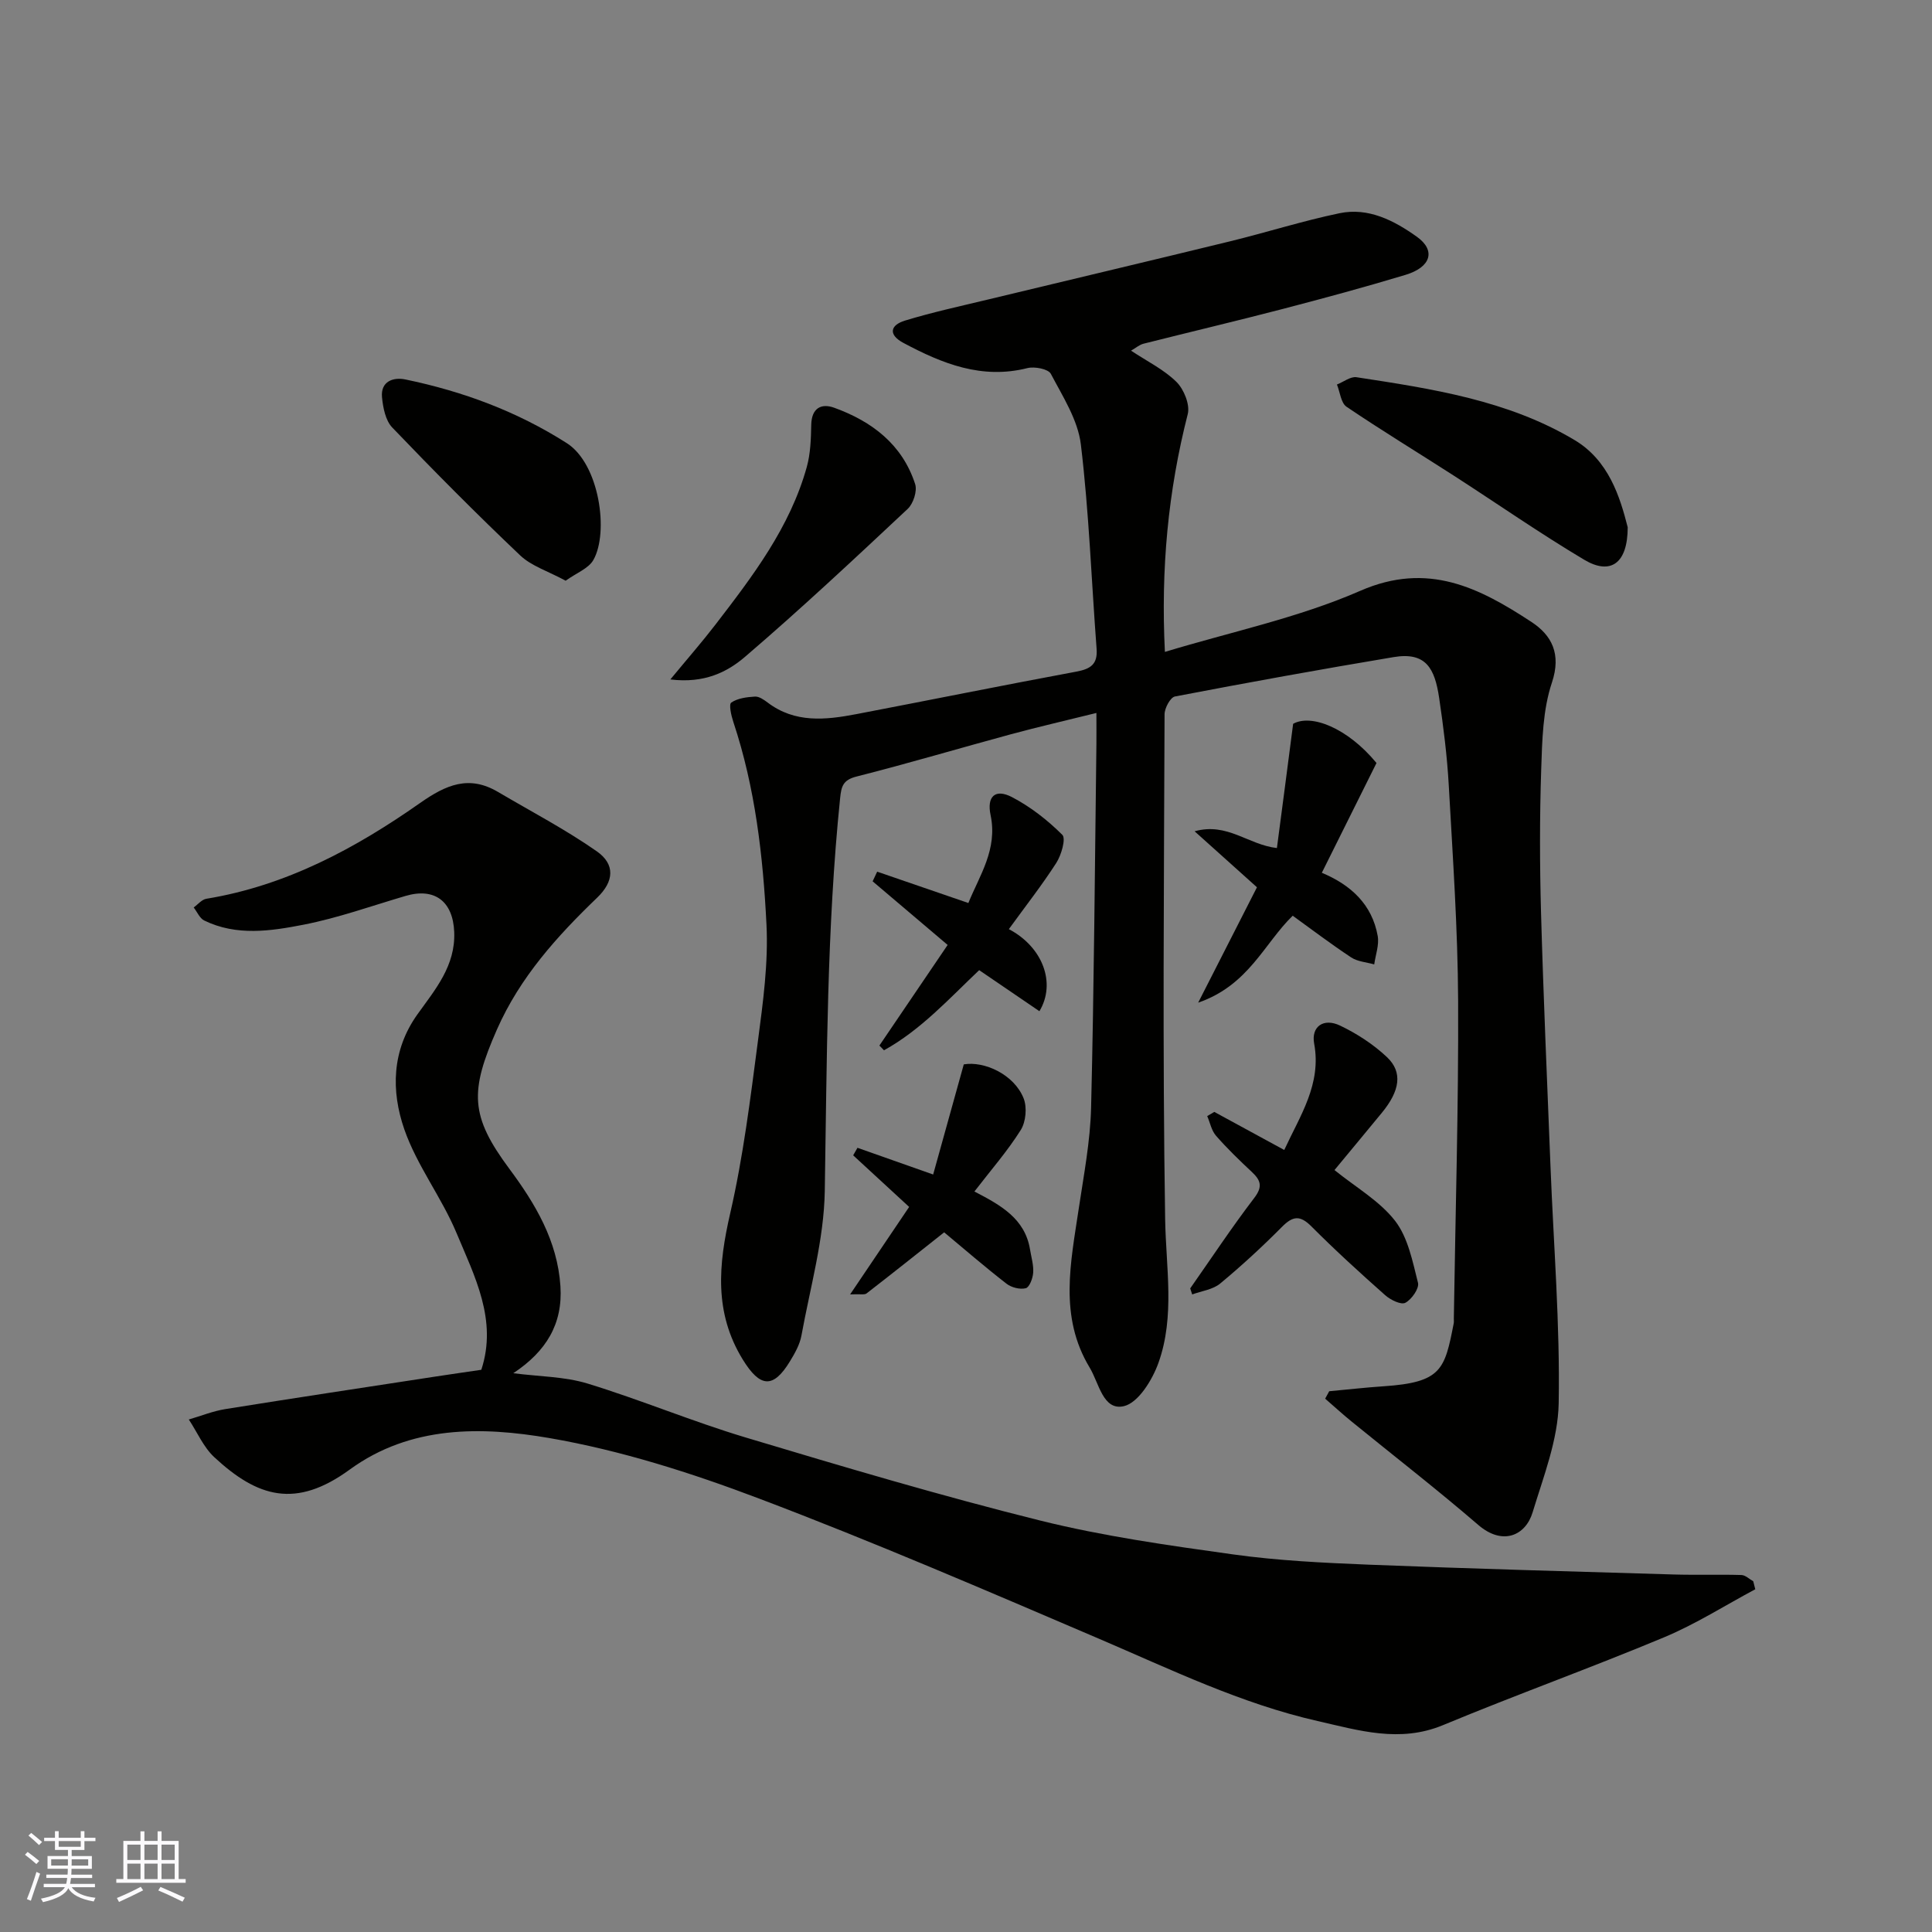 <svg enable-background="new 0 0 400 400" viewBox="0 0 400 400" xmlns="http://www.w3.org/2000/svg"><rect x="0" y="0" width="400" height="400" fill="#808080" stroke="none"/><g fill="#010100"><path d="m234.17 72.6c3.33 2.21 6.8 3.9 9.4 6.47 1.54 1.52 2.84 4.71 2.34 6.67-4.07 15.93-5.59 32.05-4.73 49.23 13.66-4.15 27.63-7.05 40.43-12.64 14.02-6.13 24.67-.63 35.45 6.43 4.21 2.76 6.24 6.62 4.24 12.59-1.88 5.62-2.01 11.94-2.21 17.97-.33 9.82-.31 19.67-.04 29.49.49 17.54 1.27 35.07 1.96 52.61.64 16.37 1.99 32.75 1.7 49.1-.14 7.57-3.15 15.17-5.4 22.6-1.46 4.82-6.21 6.94-11.24 2.61-8.57-7.38-17.52-14.32-26.29-21.46-1.85-1.51-3.61-3.12-5.42-4.69.28-.51.56-1.03.84-1.54 3.73-.34 7.45-.77 11.18-1.02 12.12-.8 12.73-3.46 14.6-13.05.06-.32.01-.67.02-1 .33-21.93.99-43.87.89-65.8-.07-14.87-1.11-29.74-1.94-44.6-.34-6.04-1.1-12.08-1.99-18.08-.91-6.11-2.72-9.57-9.45-8.44-15.11 2.53-30.2 5.26-45.25 8.15-.95.18-2.15 2.41-2.15 3.69-.12 34.83-.43 69.66.12 104.49.16 10.03 2.07 20.1-1.38 29.77-1.26 3.54-4.18 8.29-7.16 8.98-4.33 1-5.14-4.78-7.09-7.99-6.39-10.58-3.92-21.73-2.26-32.88 1.04-6.96 2.39-13.95 2.56-20.95.61-25.09.78-50.2 1.1-75.29.02-1.81 0-3.63 0-6.41-6.24 1.55-12 2.87-17.7 4.41-10.67 2.89-21.28 6.05-31.99 8.76-2.78.71-3.12 2.02-3.37 4.45-2.78 27.07-2.72 54.23-3.18 81.4-.17 9.99-3.02 19.94-4.83 29.88-.34 1.87-1.37 3.68-2.38 5.34-3.48 5.72-6.2 5.42-9.76-.36-5.99-9.74-5.05-19.67-2.61-30.28 2.7-11.74 4.18-23.78 5.75-35.75 1.05-7.97 2.16-16.09 1.76-24.06-.71-14.17-2.33-28.32-6.86-41.93-.44-1.31-.96-3.64-.43-4.01 1.32-.9 3.22-1.14 4.91-1.24.85-.05 1.86.66 2.63 1.24 5.66 4.29 11.98 3.61 18.32 2.4 15.21-2.91 30.38-5.98 45.6-8.81 2.89-.54 4.42-1.49 4.18-4.7-1.07-14.11-1.57-28.29-3.26-42.33-.61-5.08-3.75-9.93-6.22-14.63-.53-1-3.36-1.55-4.84-1.18-9.46 2.39-17.65-.93-25.67-5.21-3.21-1.71-2.74-3.7.33-4.63 5.58-1.7 11.3-2.95 16.97-4.31 16.76-4.04 33.54-8 50.29-12.09 7.58-1.85 15.04-4.23 22.67-5.82 6.01-1.26 11.34 1.52 16.04 4.87 3.96 2.83 2.94 6.28-2.33 7.88-8.4 2.54-16.88 4.83-25.38 7.05-9.6 2.5-19.26 4.78-28.88 7.21-.85.21-1.58.86-2.59 1.44z"/><path d="m363.41 329.04c-6.27 3.35-12.33 7.21-18.86 9.94-15.15 6.33-30.63 11.89-45.79 18.19-8.96 3.72-17.43 1.09-25.97-.85-15.81-3.59-30.34-10.65-45.15-16.99-23.35-9.99-46.69-20.06-70.43-29.05-14.08-5.34-28.69-10-43.49-12.55-13.98-2.4-28.71-2.66-41.33 6.54-11.15 8.13-19.06 5.75-28.02-2.57-2.24-2.08-3.54-5.18-5.28-7.81 2.52-.73 4.99-1.74 7.55-2.15 14.5-2.33 29.02-4.51 43.53-6.74 3.07-.47 6.14-.91 9.48-1.4 3.39-10.29-1.39-19.36-5.15-28.36-3.08-7.36-8.19-13.93-10.79-21.42-2.75-7.93-2.63-16.34 2.73-23.83 3.67-5.13 7.89-10.03 7.6-17.04-.26-6.34-4.04-9.23-10.07-7.46-7.01 2.06-13.94 4.55-21.08 5.95-6.81 1.33-13.91 2.41-20.61-.86-.94-.46-1.46-1.78-2.18-2.7.87-.62 1.68-1.65 2.63-1.8 16.5-2.71 30.84-10.42 44.23-19.82 5.4-3.79 10.13-5.84 16.14-2.3 6.85 4.04 13.95 7.75 20.45 12.29 3.88 2.71 3.56 6.26.11 9.58-8.35 8.03-15.99 16.48-20.77 27.31-5.65 12.83-5.59 17.88 2.58 28.87 5.37 7.23 9.94 14.89 10.56 24.27.52 7.87-2.99 13.54-9.76 18.03 5.38.7 10.6.68 15.38 2.14 11.01 3.37 21.68 7.85 32.71 11.16 20.23 6.07 40.5 12.1 60.99 17.2 13.11 3.26 26.59 5.15 39.99 7.02 9.28 1.29 18.7 1.74 28.07 2.12 21.02.83 42.05 1.41 63.08 2.03 4.68.14 9.37-.03 14.05.11.83.02 1.63.84 2.45 1.29.13.55.27 1.11.42 1.66z"/><path d="m251.41 230.21c4.69 2.55 9.38 5.1 14.48 7.88 3.3-7.16 7.75-13.62 6.19-22.04-.64-3.48 1.92-5.37 5.38-3.71 3.49 1.67 6.89 3.88 9.7 6.53 3.31 3.13 2.67 6.99-1.07 11.53-3.32 4.04-6.66 8.05-9.8 11.85 4.4 3.56 9.32 6.37 12.54 10.5 2.68 3.46 3.63 8.41 4.75 12.84.29 1.16-1.32 3.46-2.62 4.14-.91.47-3.09-.61-4.18-1.58-5.2-4.61-10.35-9.3-15.25-14.22-2.36-2.37-3.85-2.2-6.11.08-4.07 4.1-8.34 8.04-12.79 11.73-1.52 1.26-3.84 1.54-5.8 2.26-.14-.42-.27-.83-.41-1.25 4.39-6.26 8.62-12.66 13.26-18.73 1.82-2.38 1.32-3.68-.53-5.41-2.56-2.39-5.08-4.83-7.38-7.46-.94-1.07-1.24-2.71-1.83-4.08.48-.29.97-.57 1.47-.86z"/><path d="m337 109.17c-.01 7.52-3.57 9.95-8.99 6.73-9.22-5.49-18.04-11.64-27.07-17.46-7.38-4.75-14.89-9.31-22.16-14.23-1.16-.79-1.34-3.03-1.98-4.6 1.35-.53 2.81-1.7 4.05-1.51 15.6 2.39 31.31 4.75 45.15 13.01 7.08 4.23 9.4 11.77 11 18.06z"/><path d="m117.11 120.23c-3.65-1.98-7.08-3.03-9.41-5.24-9.06-8.6-17.86-17.47-26.5-26.49-1.39-1.45-1.9-4.1-2.11-6.26-.31-3.32 2.37-4.19 4.83-3.68 11.88 2.46 23.1 6.6 33.43 13.19 6.76 4.31 8.75 18.49 5.5 24.19-.99 1.76-3.5 2.68-5.74 4.29z"/><path d="m138.79 140.67c3.59-4.35 6.55-7.73 9.28-11.28 7.75-10.07 15.49-20.2 18.97-32.72.77-2.78.86-5.8.92-8.72.07-3.46 2.07-4.51 4.76-3.53 7.8 2.82 14.09 7.59 16.75 15.8.47 1.44-.38 4.06-1.55 5.15-11.06 10.36-22.13 20.73-33.64 30.59-3.7 3.18-8.45 5.58-15.49 4.71z"/><path d="m267.73 149.86c3.69-2.09 11.2.77 17.26 8.11-3.68 7.38-7.38 14.83-11.32 22.73 6.06 2.53 10.41 6.59 11.57 13.08.33 1.86-.45 3.92-.72 5.89-1.61-.46-3.45-.57-4.78-1.45-4.22-2.79-8.26-5.86-12.1-8.63-5.91 5.74-9.1 14.38-19.57 18 4.42-8.67 8.22-16.14 12.17-23.89-4.13-3.71-8.15-7.32-12.91-11.59 6.78-1.9 11.07 2.79 17.04 3.47 1.08-8.13 2.15-16.4 3.36-25.72z"/><path d="m193.2 243.17c2.17-7.8 4.19-15.05 6.34-22.8 4.21-.73 10.41 2.05 12.39 7.03.74 1.86.47 4.86-.59 6.55-2.75 4.38-6.2 8.32-9.6 12.74 5.45 2.82 10.48 5.61 11.52 12.02.26 1.6.76 3.21.65 4.79-.08 1.16-.77 3.01-1.53 3.21-1.19.31-2.98-.14-3.99-.93-4.51-3.5-8.83-7.24-12.91-10.64-5.55 4.39-10.78 8.56-16.08 12.66-.41.32-1.23.09-3.39.19 4.43-6.57 8.31-12.31 12.22-18.11-4.02-3.7-7.8-7.19-11.59-10.68.3-.52.59-1.04.89-1.56 4.7 1.65 9.42 3.32 15.67 5.53z"/><path d="m208.87 192.37c7.04 3.69 9.82 11.19 6.33 16.99-4.02-2.74-8.02-5.47-12.47-8.5-6.15 5.82-12.06 12.37-19.71 16.59-.32-.33-.63-.66-.95-.98 4.67-6.88 9.34-13.77 14.13-20.83-5.38-4.56-10.46-8.87-15.53-13.17.31-.67.63-1.33.94-2 6.06 2.08 12.11 4.16 18.88 6.49 2.29-5.68 6.1-11.1 4.6-18.2-.82-3.87.96-5.54 4.44-3.72 3.82 1.99 7.36 4.76 10.41 7.8.79.78-.2 4.18-1.24 5.81-3 4.66-6.43 9.03-9.83 13.72z"/></g><path d="m5.17 384 .55-.58c.85.61 1.65 1.24 2.4 1.87l-.59.64c-.83-.73-1.62-1.37-2.36-1.93m1.22 9.53-.82-.34c.71-1.76 1.37-3.64 1.98-5.63.24.13.5.25.76.36-.6 1.67-1.24 3.54-1.92 5.61m-.5-13.5.57-.54c.56.44 1.31 1.06 2.26 1.87l-.64.64c-.68-.66-1.41-1.32-2.19-1.97m3.25.46h2.24v-1.36h.77v1.36h4.57v-1.36h.76v1.36h2.28v.69h-2.28v1.84h-2.64v1.26h4.18v2.64h-4.21c0 .45-.02.86-.05 1.21h4.32v.69h-4.38c-.04.34-.1.75-.19 1.22h5.15v.69h-4.82c.87 1.19 2.51 1.92 4.93 2.19-.17.31-.3.57-.37.76-2.77-.49-4.52-1.41-5.26-2.76-.56 1.26-2.3 2.23-5.24 2.9-.12-.24-.26-.48-.43-.72 2.73-.55 4.38-1.34 4.96-2.38h-4.38v-.69h4.65c.1-.38.17-.79.21-1.22h-4.32v-.69h4.4c.03-.34.05-.75.05-1.21h-4.2v-2.64h4.23v-1.26h-2.69v-1.84h-2.24zm1.46 4.46v1.29h3.45c.01-.4.02-.57.01-.53v-.32-.45h-3.46zm1.55-2.59h4.57v-1.19h-4.57zm6.11 2.59h-3.42v.77c-.01.19-.01.37-.02.53h3.44z" fill="#fbfafc"/><path d="m32.63 379.16h.82v1.98h3.54v7.89h1.45v.78h-14.36v-.78h1.46v-7.89h3.54v-1.98h.82v1.98h2.73zm-3.49 11.48.5.73c-1.61.82-3.28 1.63-5 2.41-.13-.27-.28-.55-.44-.82 1.75-.72 3.4-1.49 4.94-2.32m-2.78-5.55h2.73v-3.18h-2.73zm0 3.95h2.73v-3.2h-2.73zm3.54-3.95h2.73v-3.18h-2.73zm0 3.95h2.73v-3.2h-2.73zm7.89 4.68c-1.84-.92-3.51-1.7-5.02-2.32l.45-.73c1.89.8 3.57 1.55 5.04 2.23zm-1.62-11.81h-2.73v3.18h2.73zm-2.73 7.13h2.73v-3.2h-2.73z" fill="#fbfafc"/></svg>